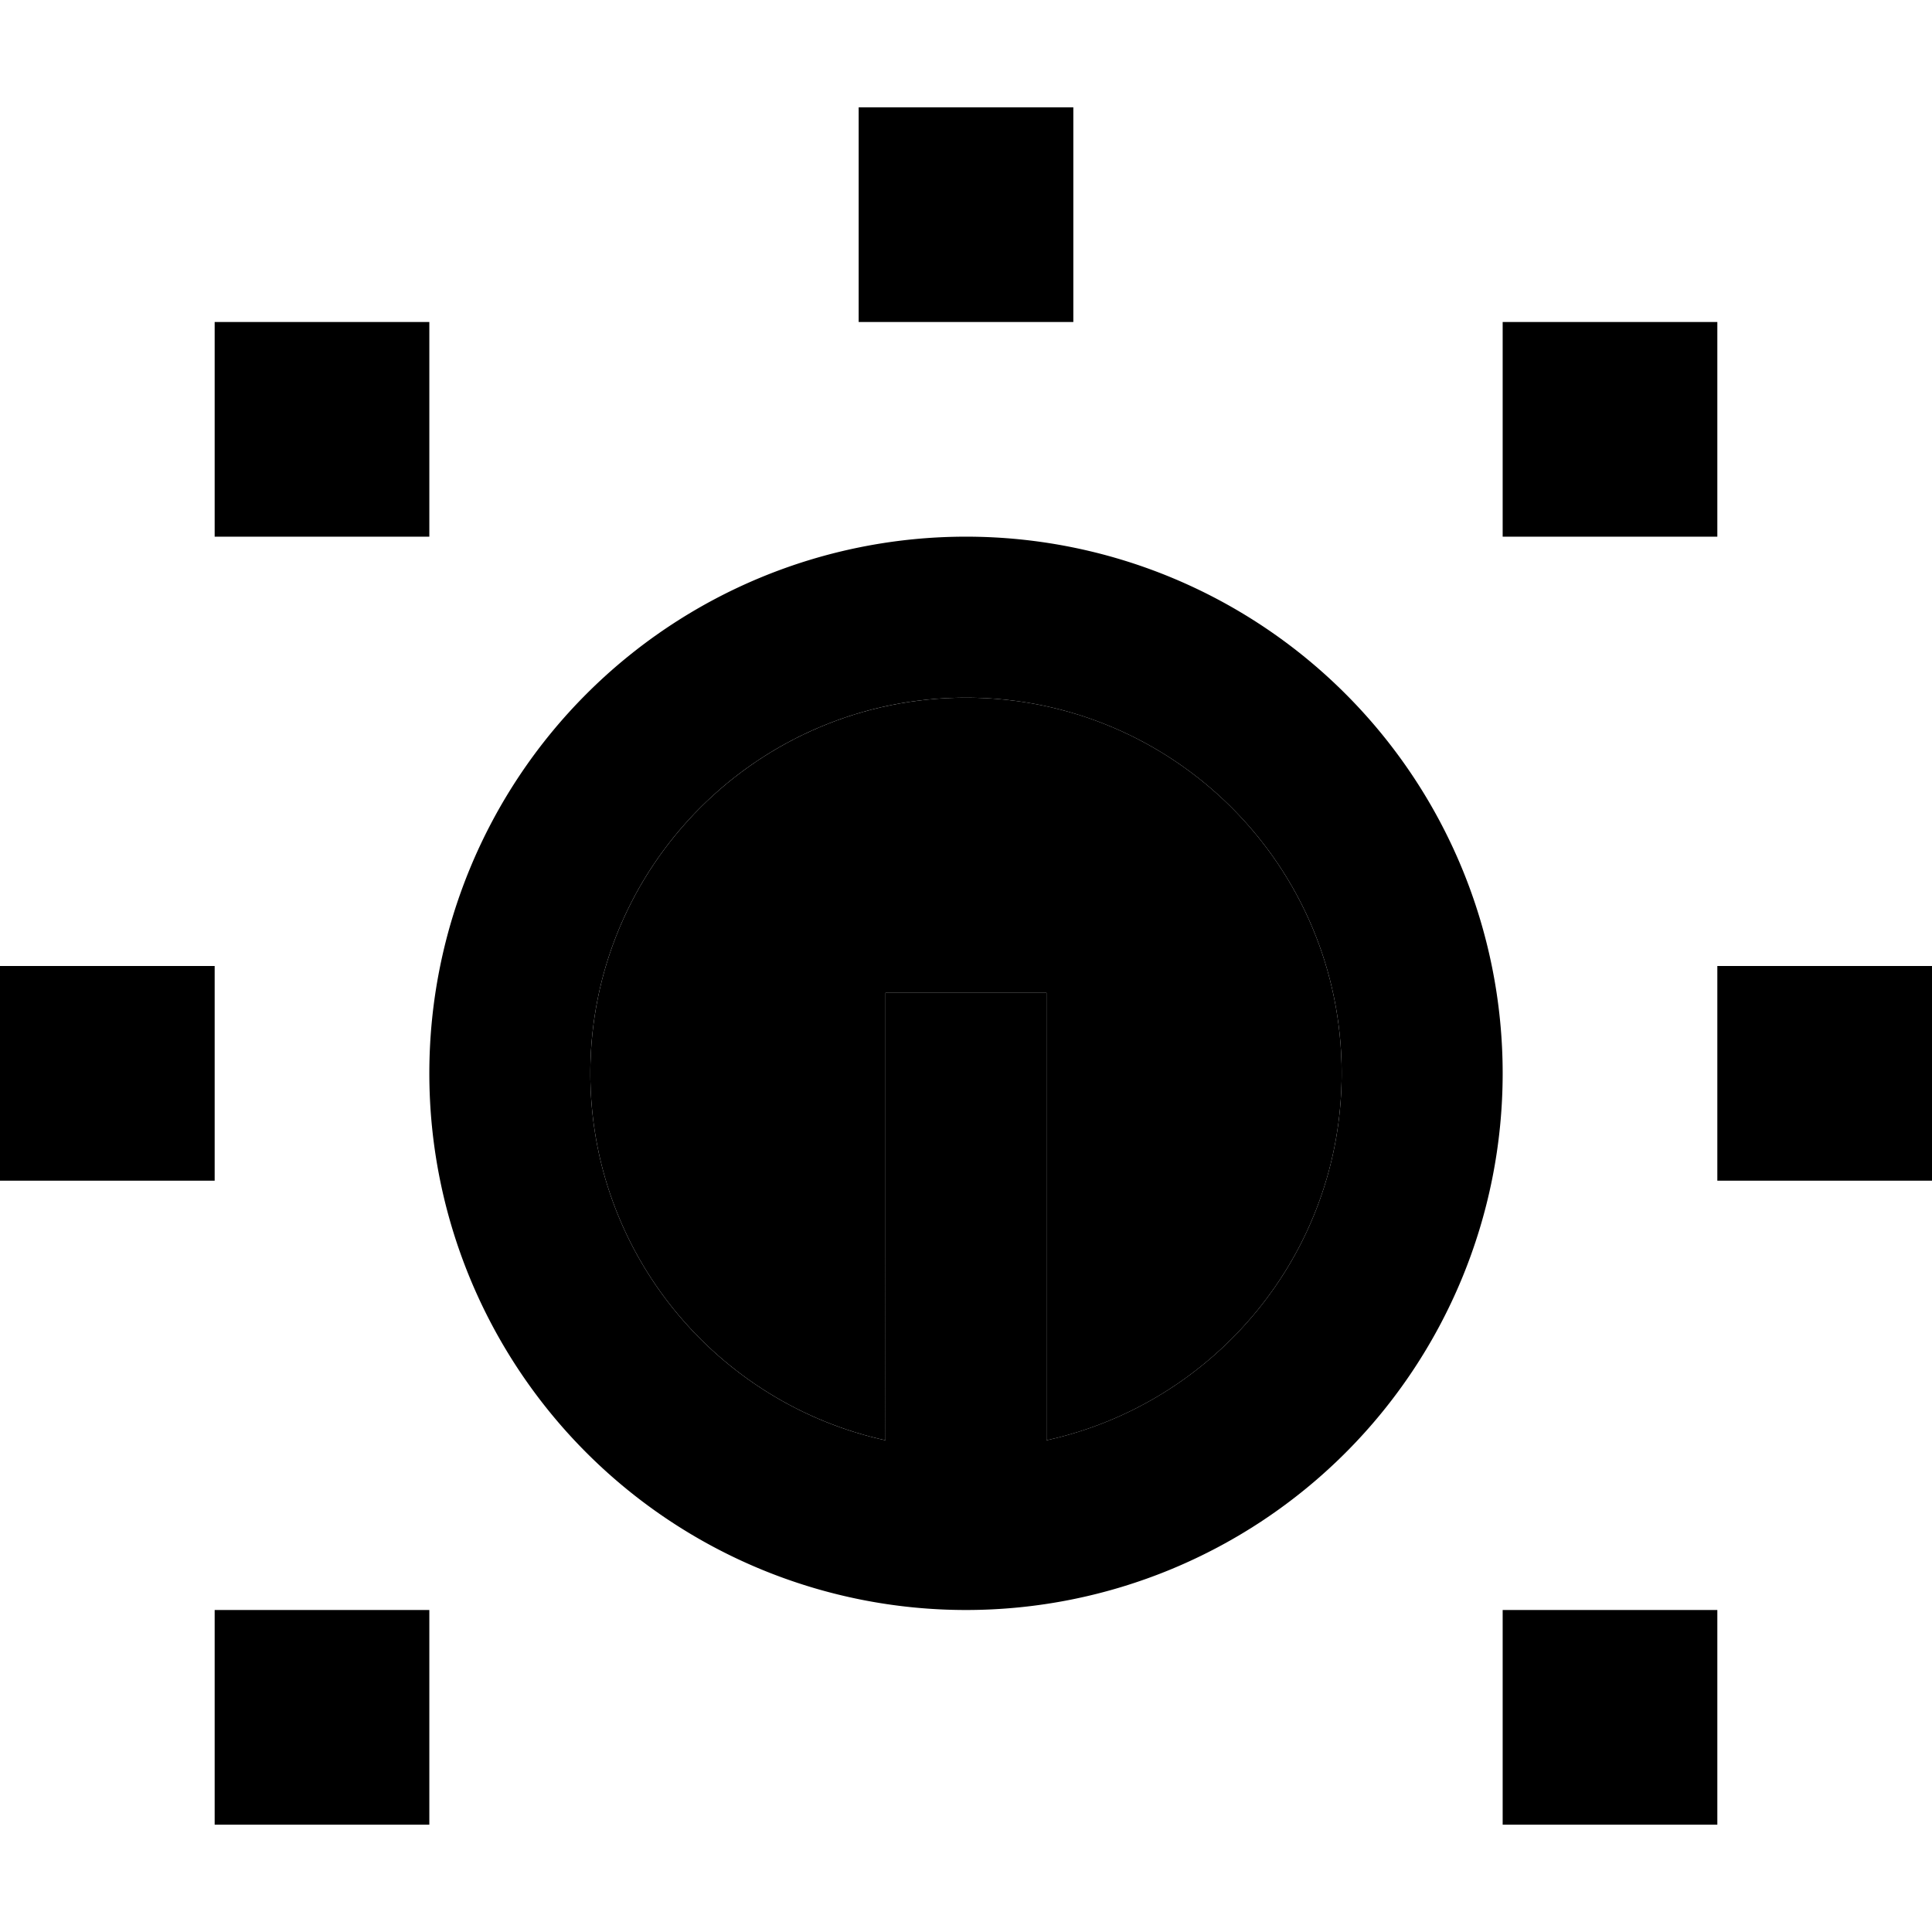 <svg xmlns="http://www.w3.org/2000/svg" width="24" height="24" viewBox="0 0 576 512"><path class="pr-icon-duotone-secondary" d="M176 288c0 53.6 37.7 98.4 88 109.4L264 288l0-24 48 0 0 24 0 109.4c50.3-11 88-55.8 88-109.4c0-61.9-50.1-112-112-112s-112 50.1-112 112z"/><path class="pr-icon-duotone-primary" d="M320 0L256 0l0 64 64 0 0-64zM128 64L64 64l0 64 64 0 0-64zm384 0l-64 0 0 64 64 0 0-64zm0 192l0 64 64 0 0-64-64 0zm0 192l-64 0 0 64 64 0 0-64zM64 448l0 64 64 0 0-64-64 0zM0 256l0 64 64 0 0-64L0 256zm264 32l0 109.4c-50.3-11-88-55.8-88-109.4c0-61.9 50.1-112 112-112s112 50.1 112 112c0 53.6-37.7 98.4-88 109.4L312 288l0-24-48 0 0 24zm24 160a160 160 0 1 0 0-320 160 160 0 1 0 0 320z"/></svg>